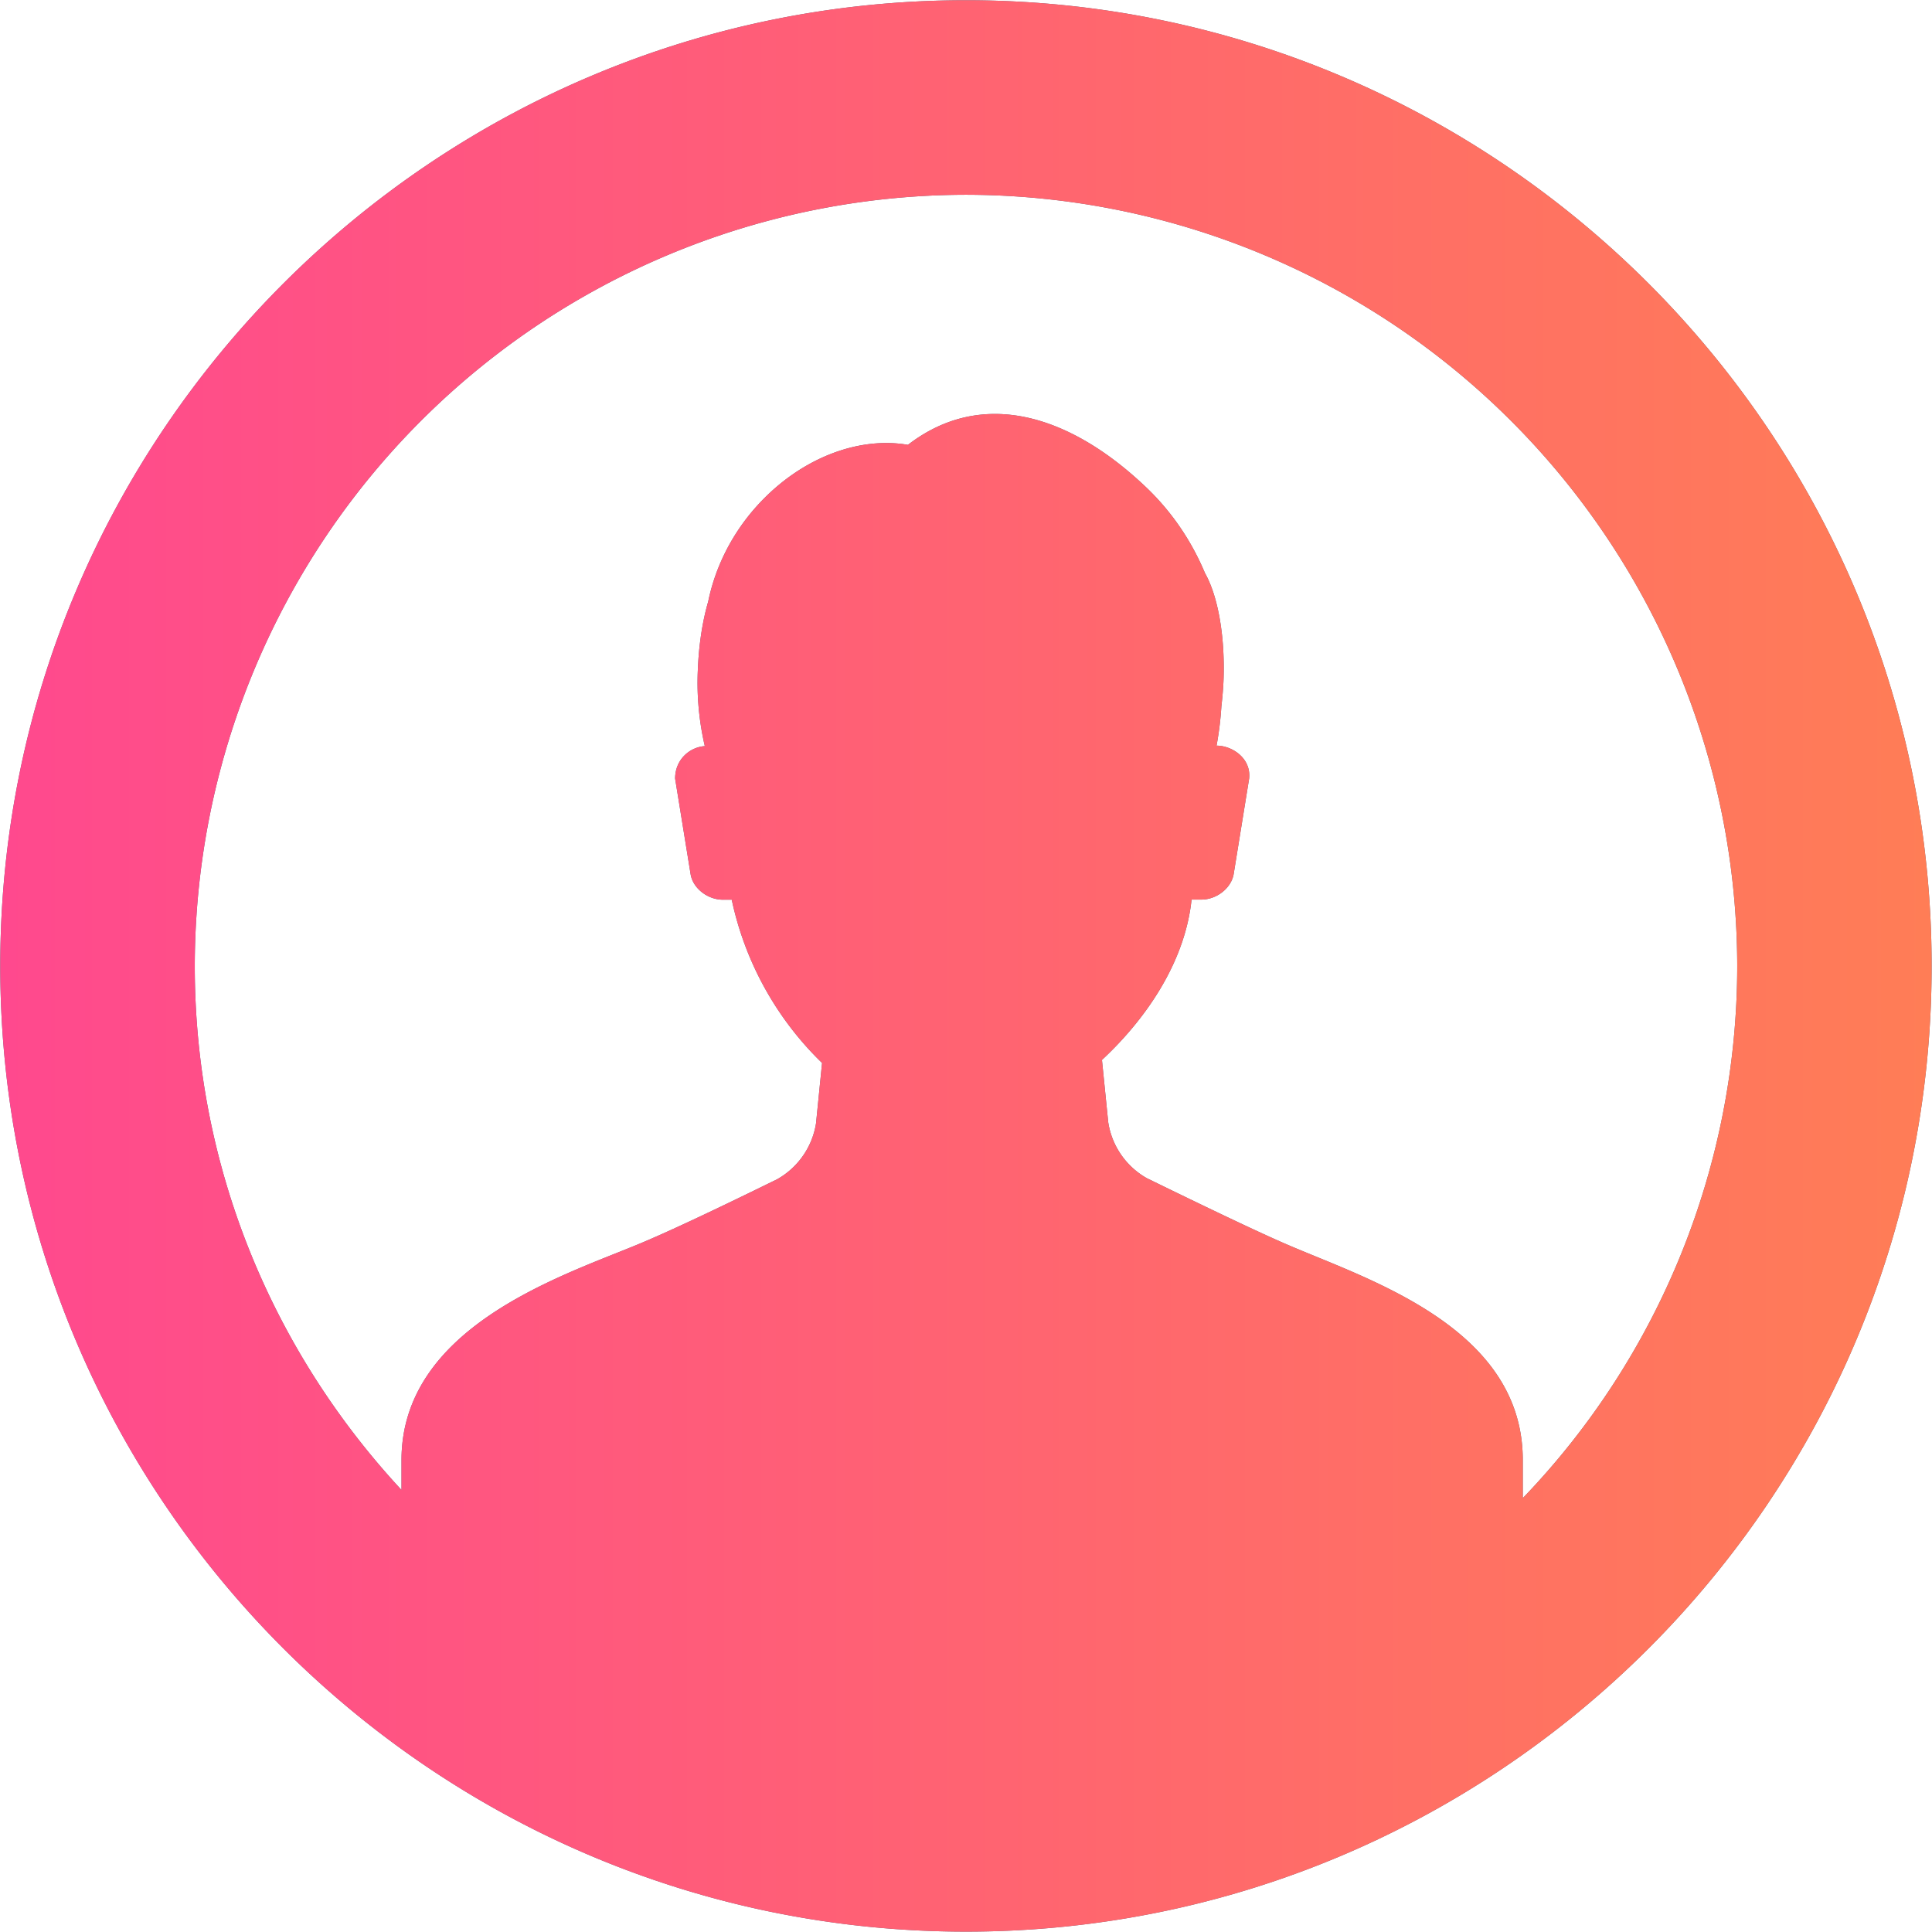 <svg xmlns="http://www.w3.org/2000/svg" width="16" height="16" viewBox="0 0 16 16"><defs><linearGradient id="bmvma" x1="16" x2="0" y1="8" y2="8" gradientUnits="userSpaceOnUse"><stop offset="0" stop-color="#ff7d56"/><stop offset="1" stop-color="#ff498e"/></linearGradient></defs><g><g><path fill="#5d6178" d="M15.997 8c0 4.41-3.587 7.997-7.997 7.997S.002 12.41.002 8 3.59.002 8 .002 15.997 3.59 15.997 8zm-1.61 0A6.394 6.394 0 0 0 8 1.613 6.394 6.394 0 0 0 1.613 8c0 1.676.653 3.198 1.712 4.339v-.247c0-1.09 1.3-1.516 1.935-1.777.27-.11.72-.325 1.176-.549a.647.647 0 0 0 .322-.463l.05-.5a2.652 2.652 0 0 1-.748-1.352h-.073c-.128 0-.25-.096-.268-.213l-.128-.79c0-.16.123-.261.246-.269a2.31 2.31 0 0 1-.058-.627c.008-.213.039-.409.086-.57.053-.26.175-.525.372-.756.362-.423.862-.615 1.282-.542.618-.476 1.343-.246 1.967.346.225.213.386.46.493.716.104.183.167.51.154.882-.003.077-.01.151-.018.223a2.725 2.725 0 0 1-.04.324c.128 0 .287.103.27.272l-.128.79c-.019.117-.14.213-.268.213h-.081c-.055.523-.381.992-.742 1.328l.052.517a.644.644 0 0 0 .321.463c.473.231.933.452 1.177.556.675.289 1.935.687 1.935 1.777v.316A6.361 6.361 0 0 0 14.387 8z"/><path fill="url(#bmvma)" d="M15.997 8c0 4.41-3.587 7.997-7.997 7.997S.002 12.41.002 8 3.59.002 8 .002 15.997 3.59 15.997 8zm-1.61 0A6.394 6.394 0 0 0 8 1.613 6.394 6.394 0 0 0 1.613 8c0 1.676.653 3.198 1.712 4.339v-.247c0-1.09 1.3-1.516 1.935-1.777.27-.11.72-.325 1.176-.549a.647.647 0 0 0 .322-.463l.05-.5a2.652 2.652 0 0 1-.748-1.352h-.073c-.128 0-.25-.096-.268-.213l-.128-.79c0-.16.123-.261.246-.269a2.31 2.31 0 0 1-.058-.627c.008-.213.039-.409.086-.57.053-.26.175-.525.372-.756.362-.423.862-.615 1.282-.542.618-.476 1.343-.246 1.967.346.225.213.386.46.493.716.104.183.167.51.154.882-.003.077-.01.151-.018.223a2.725 2.725 0 0 1-.04.324c.128 0 .287.103.27.272l-.128.79c-.019.117-.14.213-.268.213h-.081c-.055.523-.381.992-.742 1.328l.052.517a.644.644 0 0 0 .321.463c.473.231.933.452 1.177.556.675.289 1.935.687 1.935 1.777v.316A6.361 6.361 0 0 0 14.387 8z"/></g></g></svg>